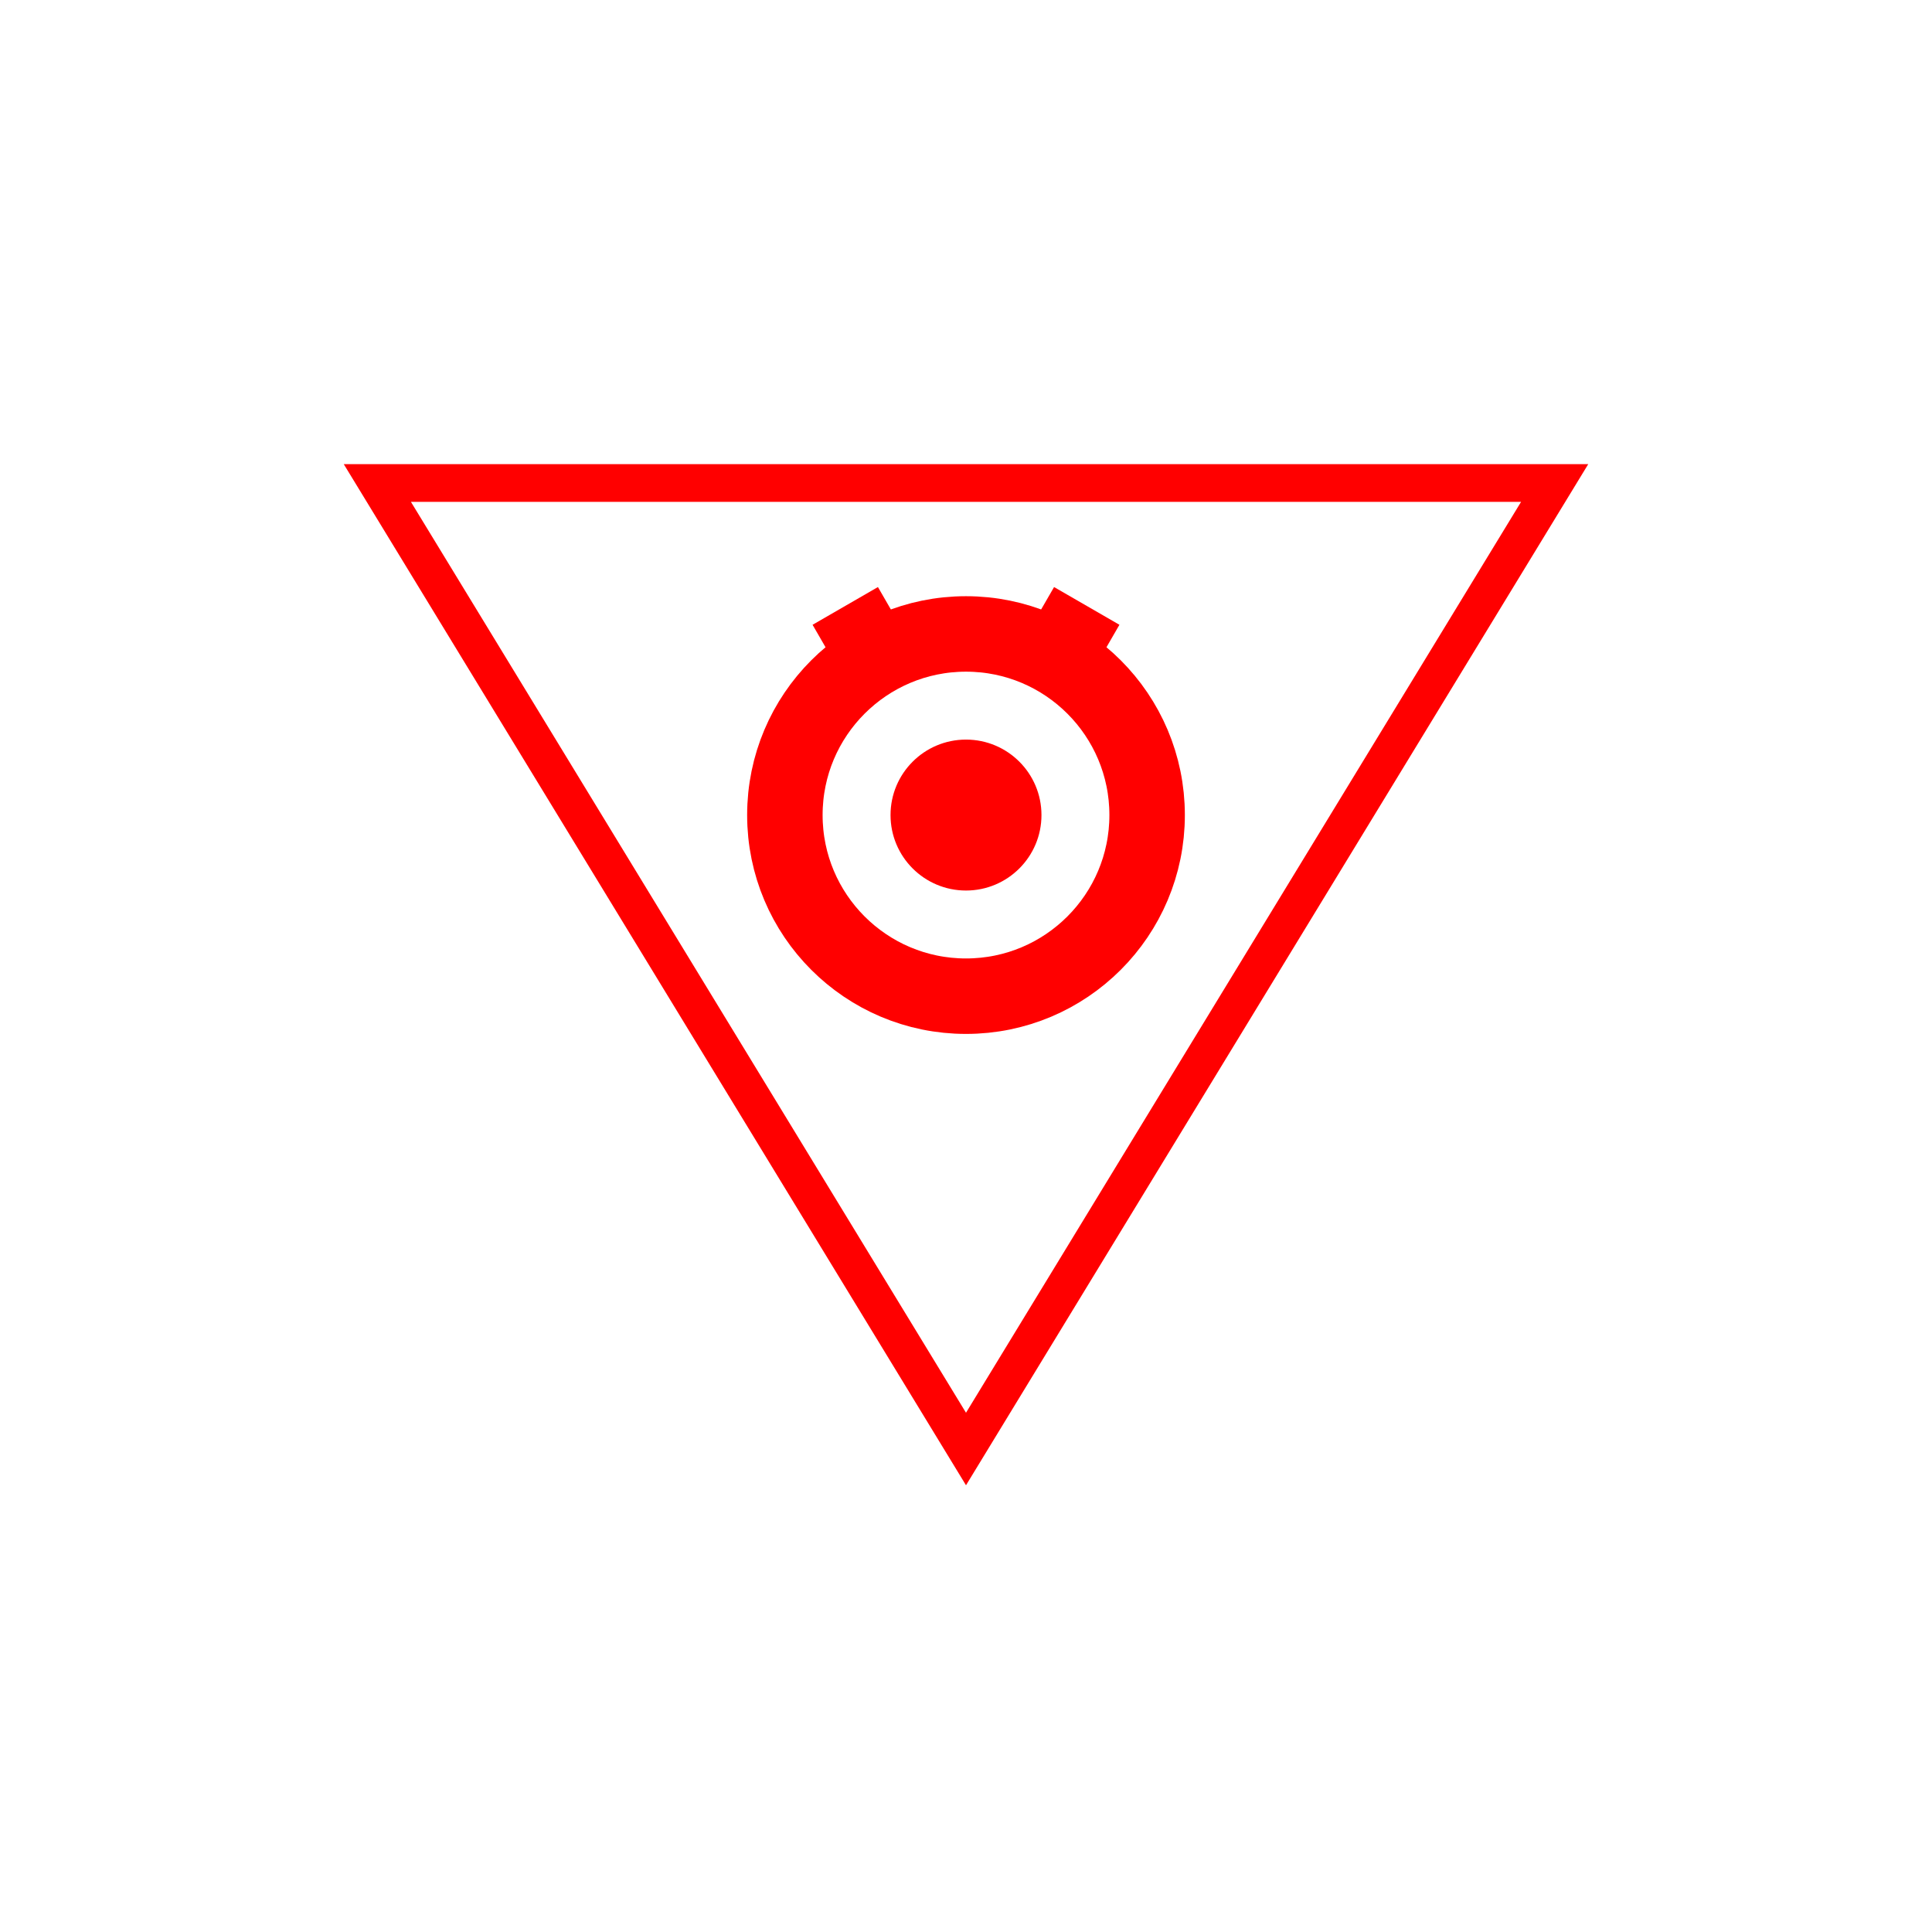 <!DOCTYPE svg PUBLIC "-//W3C//DTD SVG 1.1//EN" "http://www.w3.org/Graphics/SVG/1.1/DTD/svg11.dtd">
<svg version="1.1" xmlns="http://www.w3.org/2000/svg" width="256" height="256">
	<defs>
		<style type="text/css">
		<![CDATA[
			@font-face {
				font-family: 'Roboto Slab Bold';
				src: url('RobotoSlab-Bold.ttf');
			}
		]]>
		</style>
	</defs>

	<path d="M50,64 L128,192 L206,64 Z" stroke-width="5" stroke="#FF0000" fill="none" />





	<ellipse cx="128" cy="108" rx="24" ry="24" stroke="#FF0000" stroke-width="10" fill="none" />
	<ellipse cx="128" cy="108" rx="10" ry="10" fill="#FF0000" />
	<rect x="123" y="76" fill="#FF0000" width="10" height="10" transform="rotate(30,128,108)" />
	<rect x="123" y="76" fill="#FF0000" width="10" height="10" transform="rotate(-30,128,108)" />


</svg>